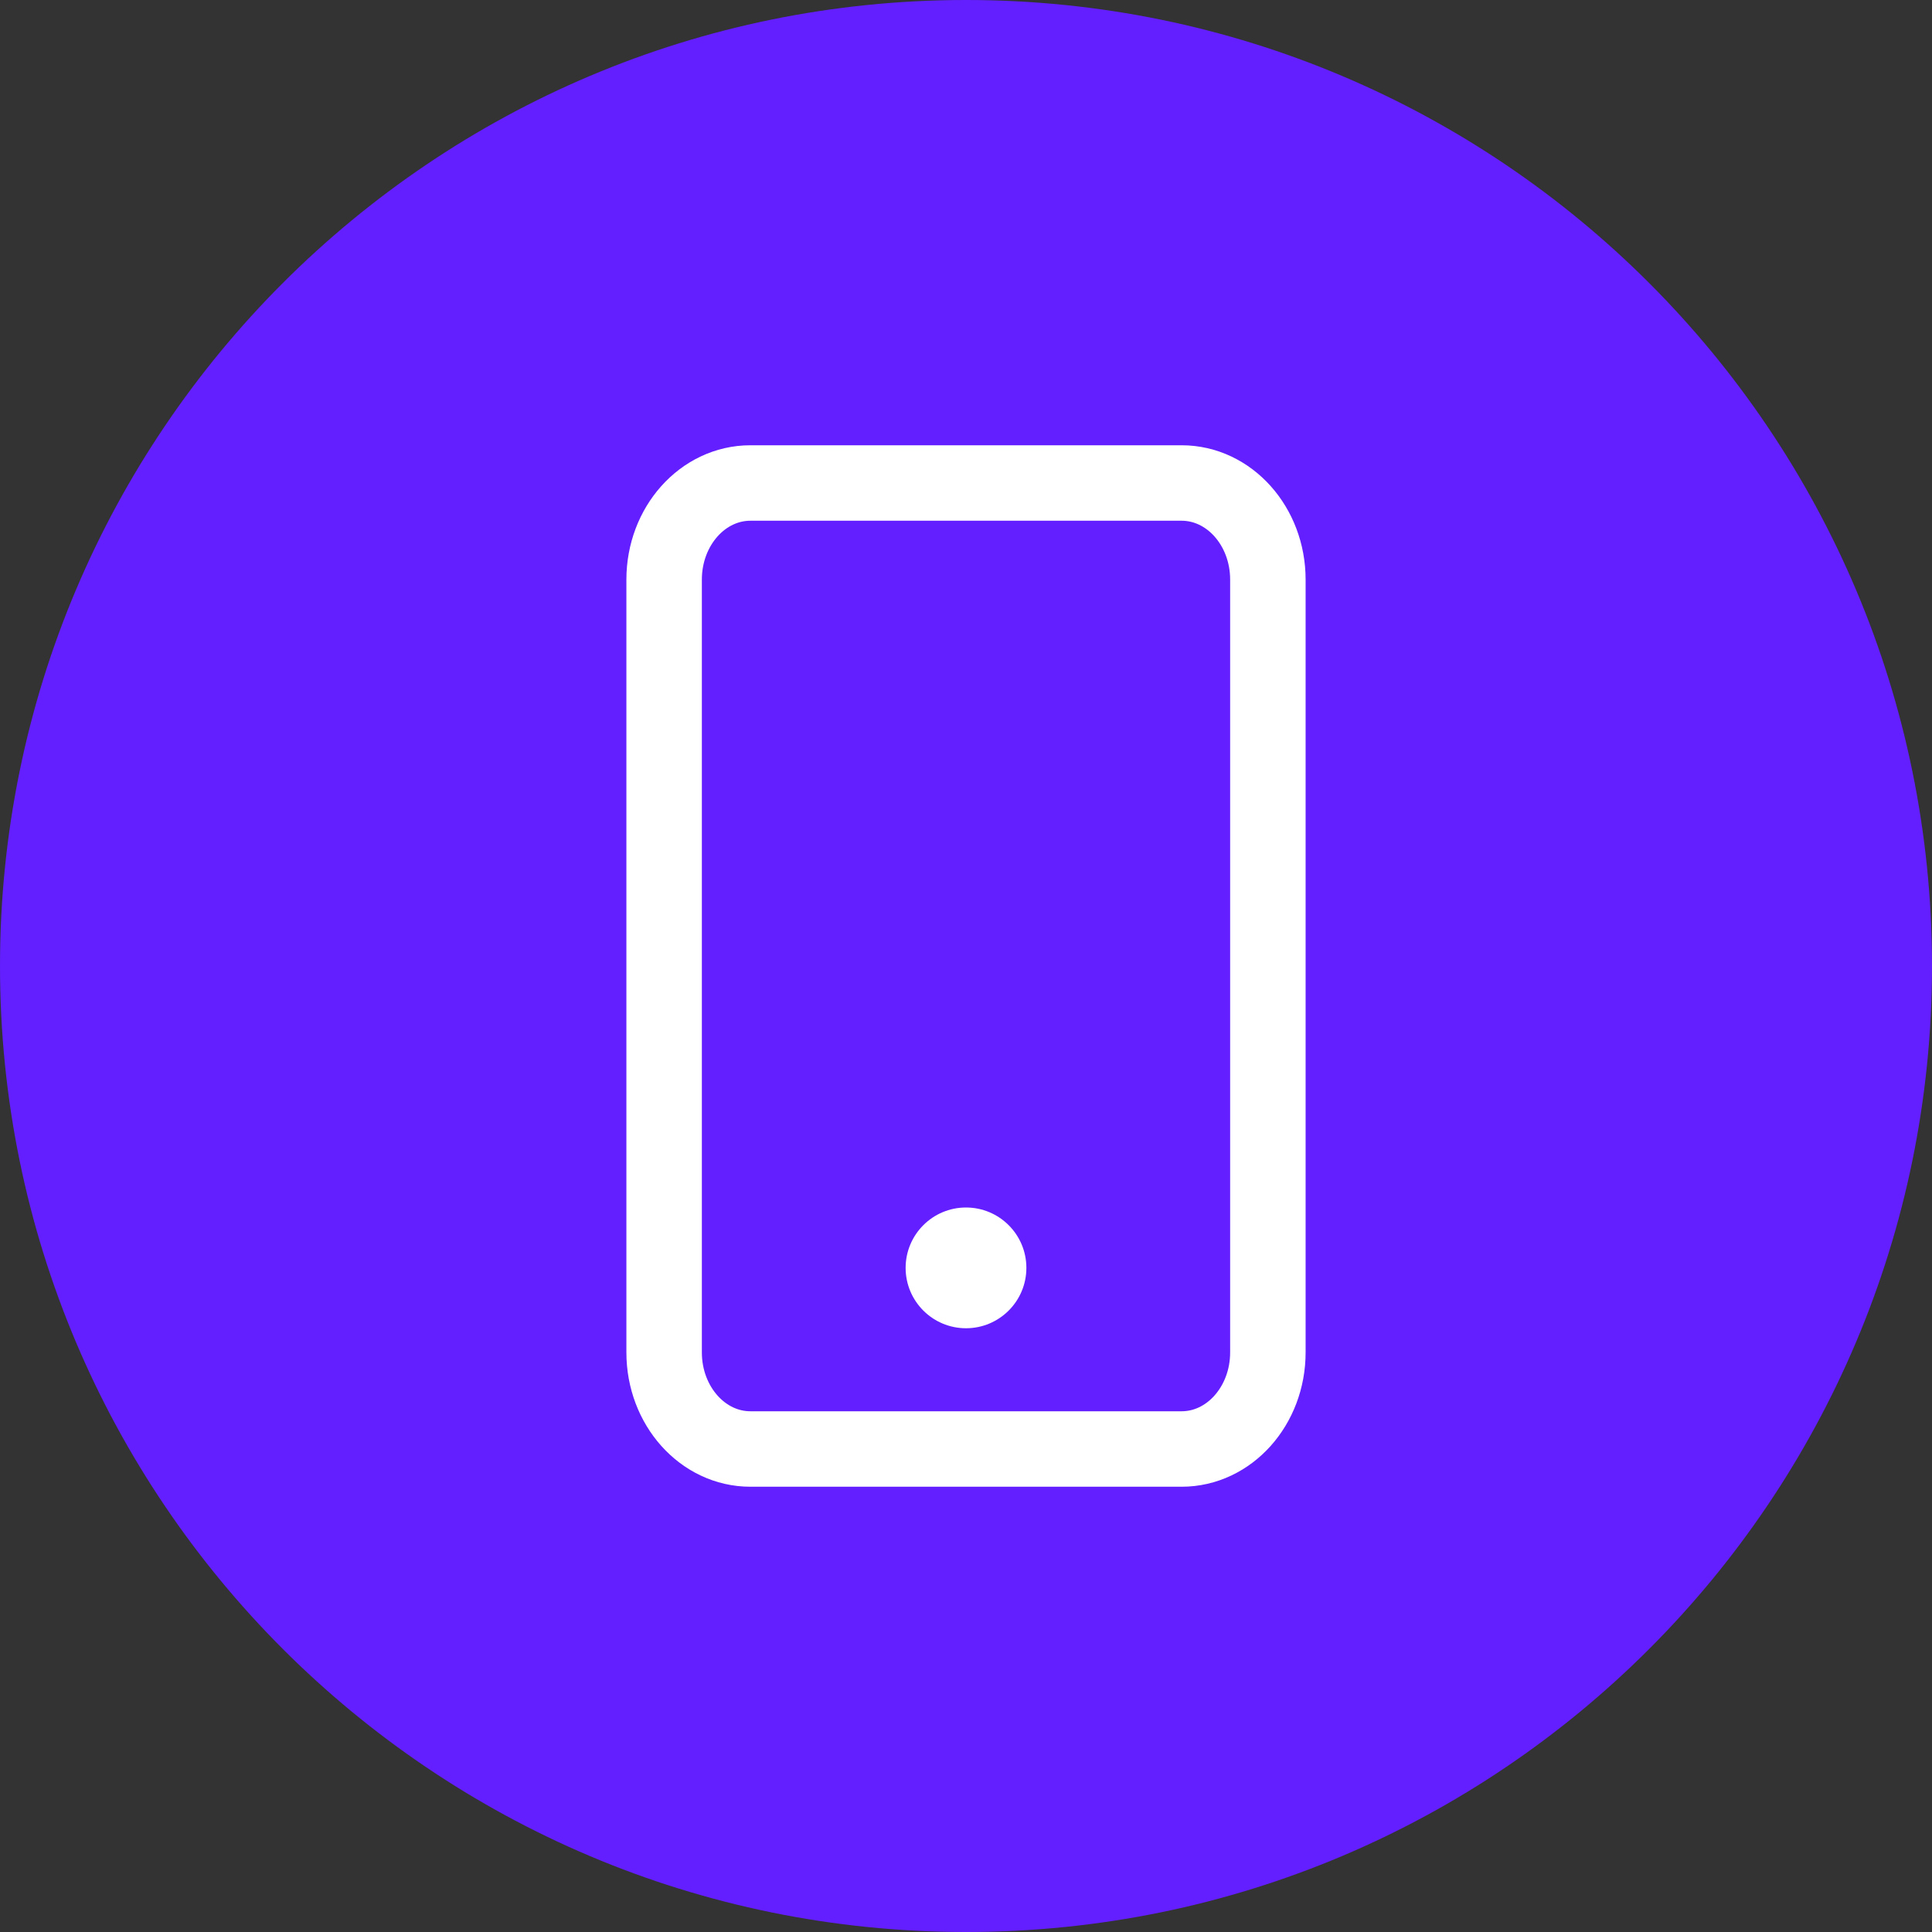 <svg role="img" aria-hidden="true" width="32" height="32" viewBox="0 0 32 32" fill="none" xmlns="http://www.w3.org/2000/svg">
  <rect x="0" y="0" width="32" height="32" fill="#333333" stroke="none"/>
  <g clip-path="url(#clip0_4_2)">
    <path
      d="M32 16C32 7.163 24.837 0 16 0C7.163 0 0 7.163 0 16C0 24.837 7.163 32 16 32C24.837 32 32 24.837 32 16Z"
      fill="#631FFF"/>
    <path
      d="M19.571 8H12.429C11.64 8 11 8.716 11 9.6V22.4C11 23.284 11.64 24 12.429 24H19.571C20.36 24 21 23.284 21 22.4V9.6C21 8.716 20.36 8 19.571 8Z"
      stroke="white" stroke-width="1.25" stroke-linecap="round" stroke-linejoin="round"/>
    <path
      d="M17 21C17 21.552 16.552 22 16 22C15.448 22 15 21.552 15 21C15 20.448 15.448 20 16 20C16.552 20 17 20.448 17 21Z"
      fill="white"/>
  </g>
  <defs>
    <clipPath id="clip0_4_2">
      <rect width="32" height="32" fill="white"/>
    </clipPath>
  </defs>
</svg>
